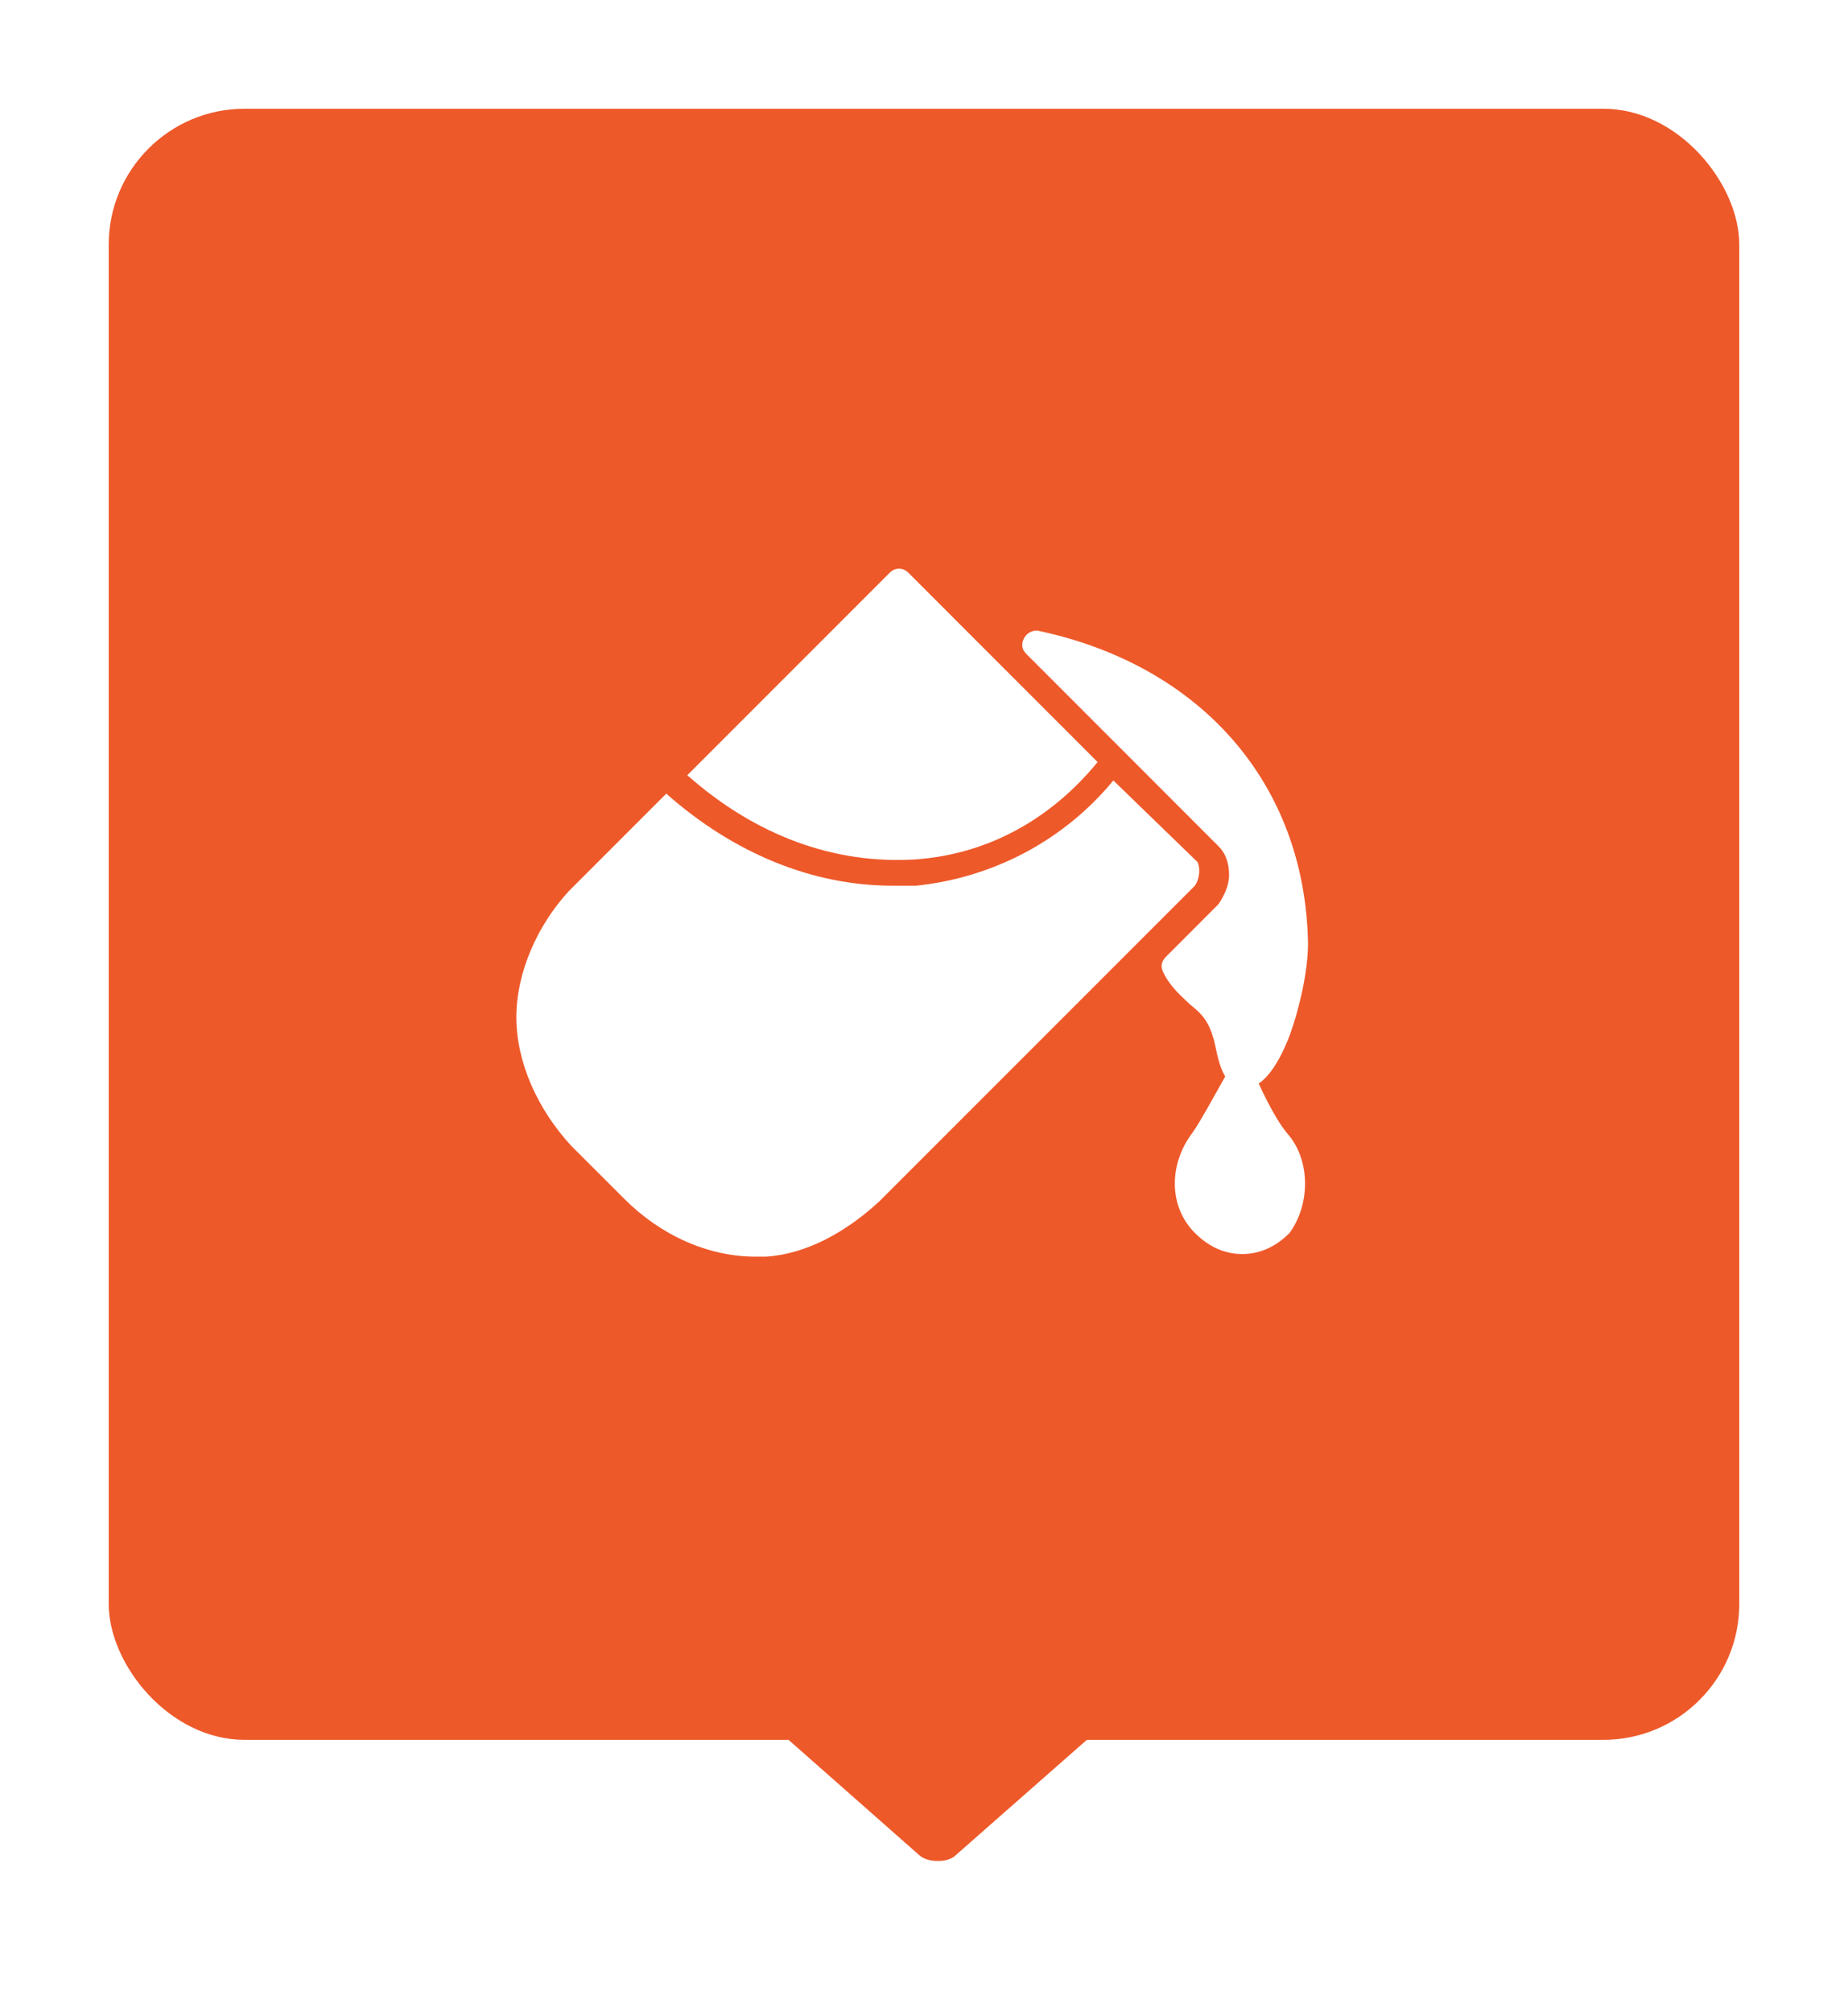 <?xml version="1.0" encoding="UTF-8"?>
<svg width="34px" height="37px" viewBox="0 0 34 37" version="1.1" xmlns="http://www.w3.org/2000/svg" xmlns:xlink="http://www.w3.org/1999/xlink">
    <!-- Generator: Sketch 43.2 (39069) - http://www.bohemiancoding.com/sketch -->
    <title>Group 2 Copy 20</title>
    <desc>Created with Sketch.</desc>
    <defs>
        <filter x="-11.7%" y="-7.7%" width="123.3%" height="123.1%" filterUnits="objectBoundingBox" id="filter-1">
            <feOffset dx="0" dy="1" in="SourceAlpha" result="shadowOffsetOuter1"></feOffset>
            <feGaussianBlur stdDeviation="1" in="shadowOffsetOuter1" result="shadowBlurOuter1"></feGaussianBlur>
            <feColorMatrix values="0 0 0 0 0.55   0 0 0 0 0.55   0 0 0 0 0.55  0 0 0 0.5 0" type="matrix" in="shadowBlurOuter1" result="shadowMatrixOuter1"></feColorMatrix>
            <feMerge>
                <feMergeNode in="shadowMatrixOuter1"></feMergeNode>
                <feMergeNode in="SourceGraphic"></feMergeNode>
            </feMerge>
        </filter>
    </defs>
    <g id="Website" stroke="none" stroke-width="1" fill="none" fill-rule="evenodd">
        <g id="Search-a-class" transform="translate(-1009, -354)">
            <g id="Group-2-Copy-20" transform="translate(1011, 355)">
                <g id="Group" filter="url(#filter-1)">
                    <rect id="Rectangle-4" fill="#EE592A" x="0" y="0" width="30" height="30" rx="2.5"></rect>
                    <g id="paint-bucket.1.1" transform="translate(7.5, 8)" fill-rule="nonzero" fill="#FFFFFF">
                        <g id="Layer_1">
                            <g id="Group">
                                <path d="M9.581,1.597 C9.484,1.597 9.387,1.645 9.339,1.742 C9.29,1.839 9.29,1.935 9.387,2.032 L12.919,5.565 C13.065,5.71 13.113,5.903 13.113,6.097 C13.113,6.29 13.016,6.484 12.919,6.629 L11.952,7.597 C11.855,7.694 11.855,7.79 11.903,7.887 C12.048,8.177 12.242,8.323 12.387,8.468 C12.629,8.661 12.774,8.806 12.871,9.29 C12.968,9.774 13.113,10.016 13.403,10.016 C13.694,10.016 13.984,9.677 14.226,9.048 C14.419,8.516 14.565,7.839 14.565,7.355 C14.516,4.403 12.581,2.226 9.581,1.597 Z" id="Shape"></path>
                                <path d="M14.177,10.839 C13.935,10.548 13.645,9.919 13.548,9.677 C13.5,9.581 13.452,9.532 13.355,9.532 C13.258,9.532 13.161,9.581 13.113,9.677 C12.968,9.919 12.581,10.645 12.435,10.839 C12,11.419 12,12.194 12.484,12.677 C12.726,12.919 13.016,13.065 13.355,13.065 C13.694,13.065 13.984,12.919 14.226,12.677 L14.226,12.677 C14.613,12.145 14.613,11.323 14.177,10.839 Z" id="Shape"></path>
                                <g id="Shape">
                                    <path d="M7.355,5.806 C8.661,5.71 9.823,5.081 10.694,4.016 L7.21,0.532 C7.113,0.435 6.968,0.435 6.871,0.532 L3.145,4.258 C4.403,5.371 5.855,5.903 7.355,5.806 Z"></path>
                                    <path d="M12.532,5.855 L10.984,4.355 C10.065,5.468 8.758,6.145 7.355,6.29 L6.919,6.29 C5.468,6.29 4.016,5.71 2.758,4.597 L0.968,6.387 C0.387,7.016 0,7.887 0,8.71 C0,9.532 0.387,10.403 1.016,11.081 L1.984,12.048 C2.661,12.726 3.532,13.113 4.403,13.113 L4.403,13.113 L4.597,13.113 C5.323,13.065 6.048,12.677 6.677,12.097 L12.484,6.29 C12.581,6.145 12.581,5.952 12.532,5.855 Z"></path>
                                </g>
                            </g>
                        </g>
                    </g>
                    <path d="M13.773,33.603 L13.773,27.89 C13.773,27.75 13.815,27.623 13.886,27.555 C13.959,27.476 14.051,27.483 14.12,27.572 L16.624,30.419 C16.691,30.485 16.731,30.613 16.727,30.749 C16.729,30.885 16.689,31.013 16.624,31.084 L14.12,33.923 C14.084,33.966 14.042,33.992 13.999,34 C13.958,34.004 13.918,33.982 13.885,33.94 C13.815,33.873 13.772,33.742 13.773,33.603 Z" id="Page-1" fill="#EE592A" transform="translate(15.25, 30.75) rotate(-270) translate(-15.25, -30.75) "></path>
                </g>
            </g>
        </g>
    </g>
</svg>